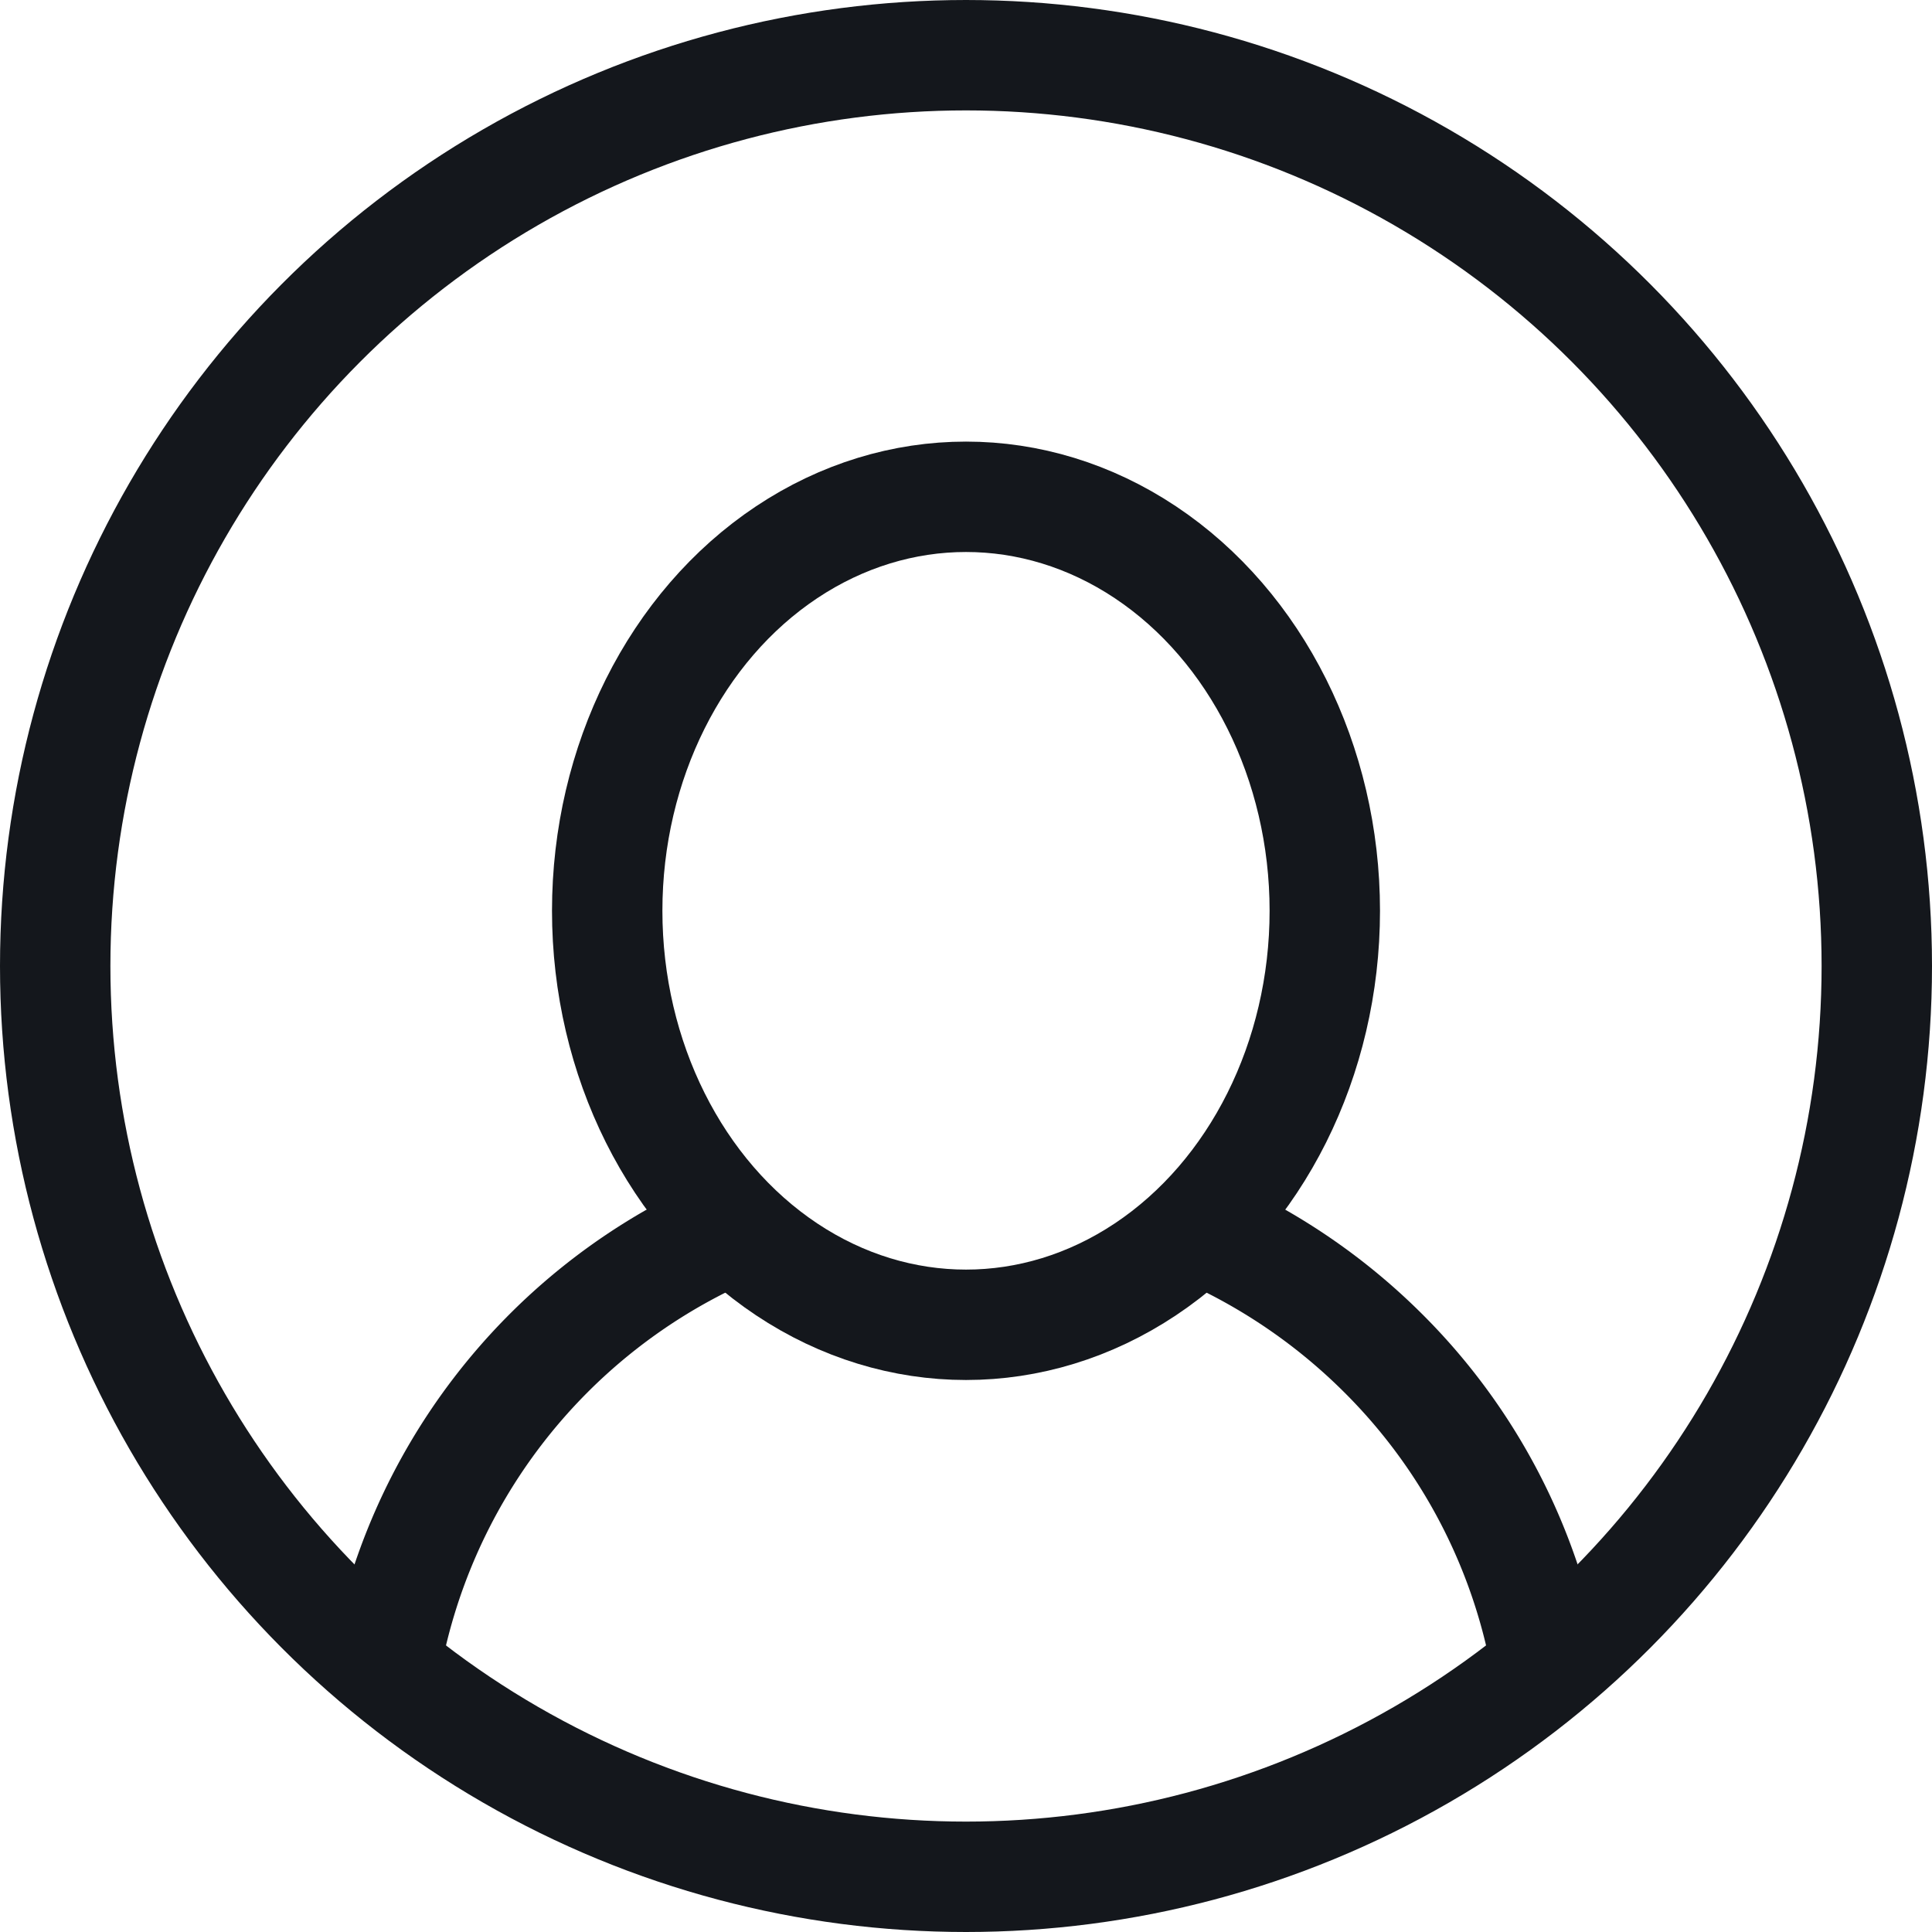 <svg id="Group_157" data-name="Group 157" xmlns="http://www.w3.org/2000/svg" xmlns:xlink="http://www.w3.org/1999/xlink" width="35" height="35" viewBox="0 0 35 35">
  <defs>
    <style>
      .cls-1, .cls-3 {
        fill: none;
      }

      .cls-2 {
        clip-path: url(#clip-path);
      }

      .cls-3 {
        stroke: #14171c;
        stroke-miterlimit: 10;
        stroke-width: 2px;
      }
    </style>
    <clipPath id="clip-path">
      <rect id="Rectangle_152" data-name="Rectangle 152" class="cls-1" width="35" height="35"/>
    </clipPath>
  </defs>
  <g id="Group_156" data-name="Group 156" class="cls-2">
    <path id="Path_495" data-name="Path 495" class="cls-3" d="M7.17,30.875a10.68,10.68,0,0,1,6.037-7.865" transform="translate(-0.199 -0.639)"/>
    <path id="Path_496" data-name="Path 496" class="cls-3" d="M22.62,23.01a10.8,10.8,0,0,1,3.072,2.149,10.6,10.6,0,0,1,2.965,5.717" transform="translate(-0.628 -0.639)"/>
    <circle id="Ellipse_23" data-name="Ellipse 23" class="cls-3" cx="16.5" cy="16.5" r="16.5" transform="translate(1 1)"/>
    <ellipse id="Ellipse_24" data-name="Ellipse 24" class="cls-3" cx="6.5" cy="7.5" rx="6.5" ry="7.5" transform="translate(11 9)"/>
  </g>
</svg>
